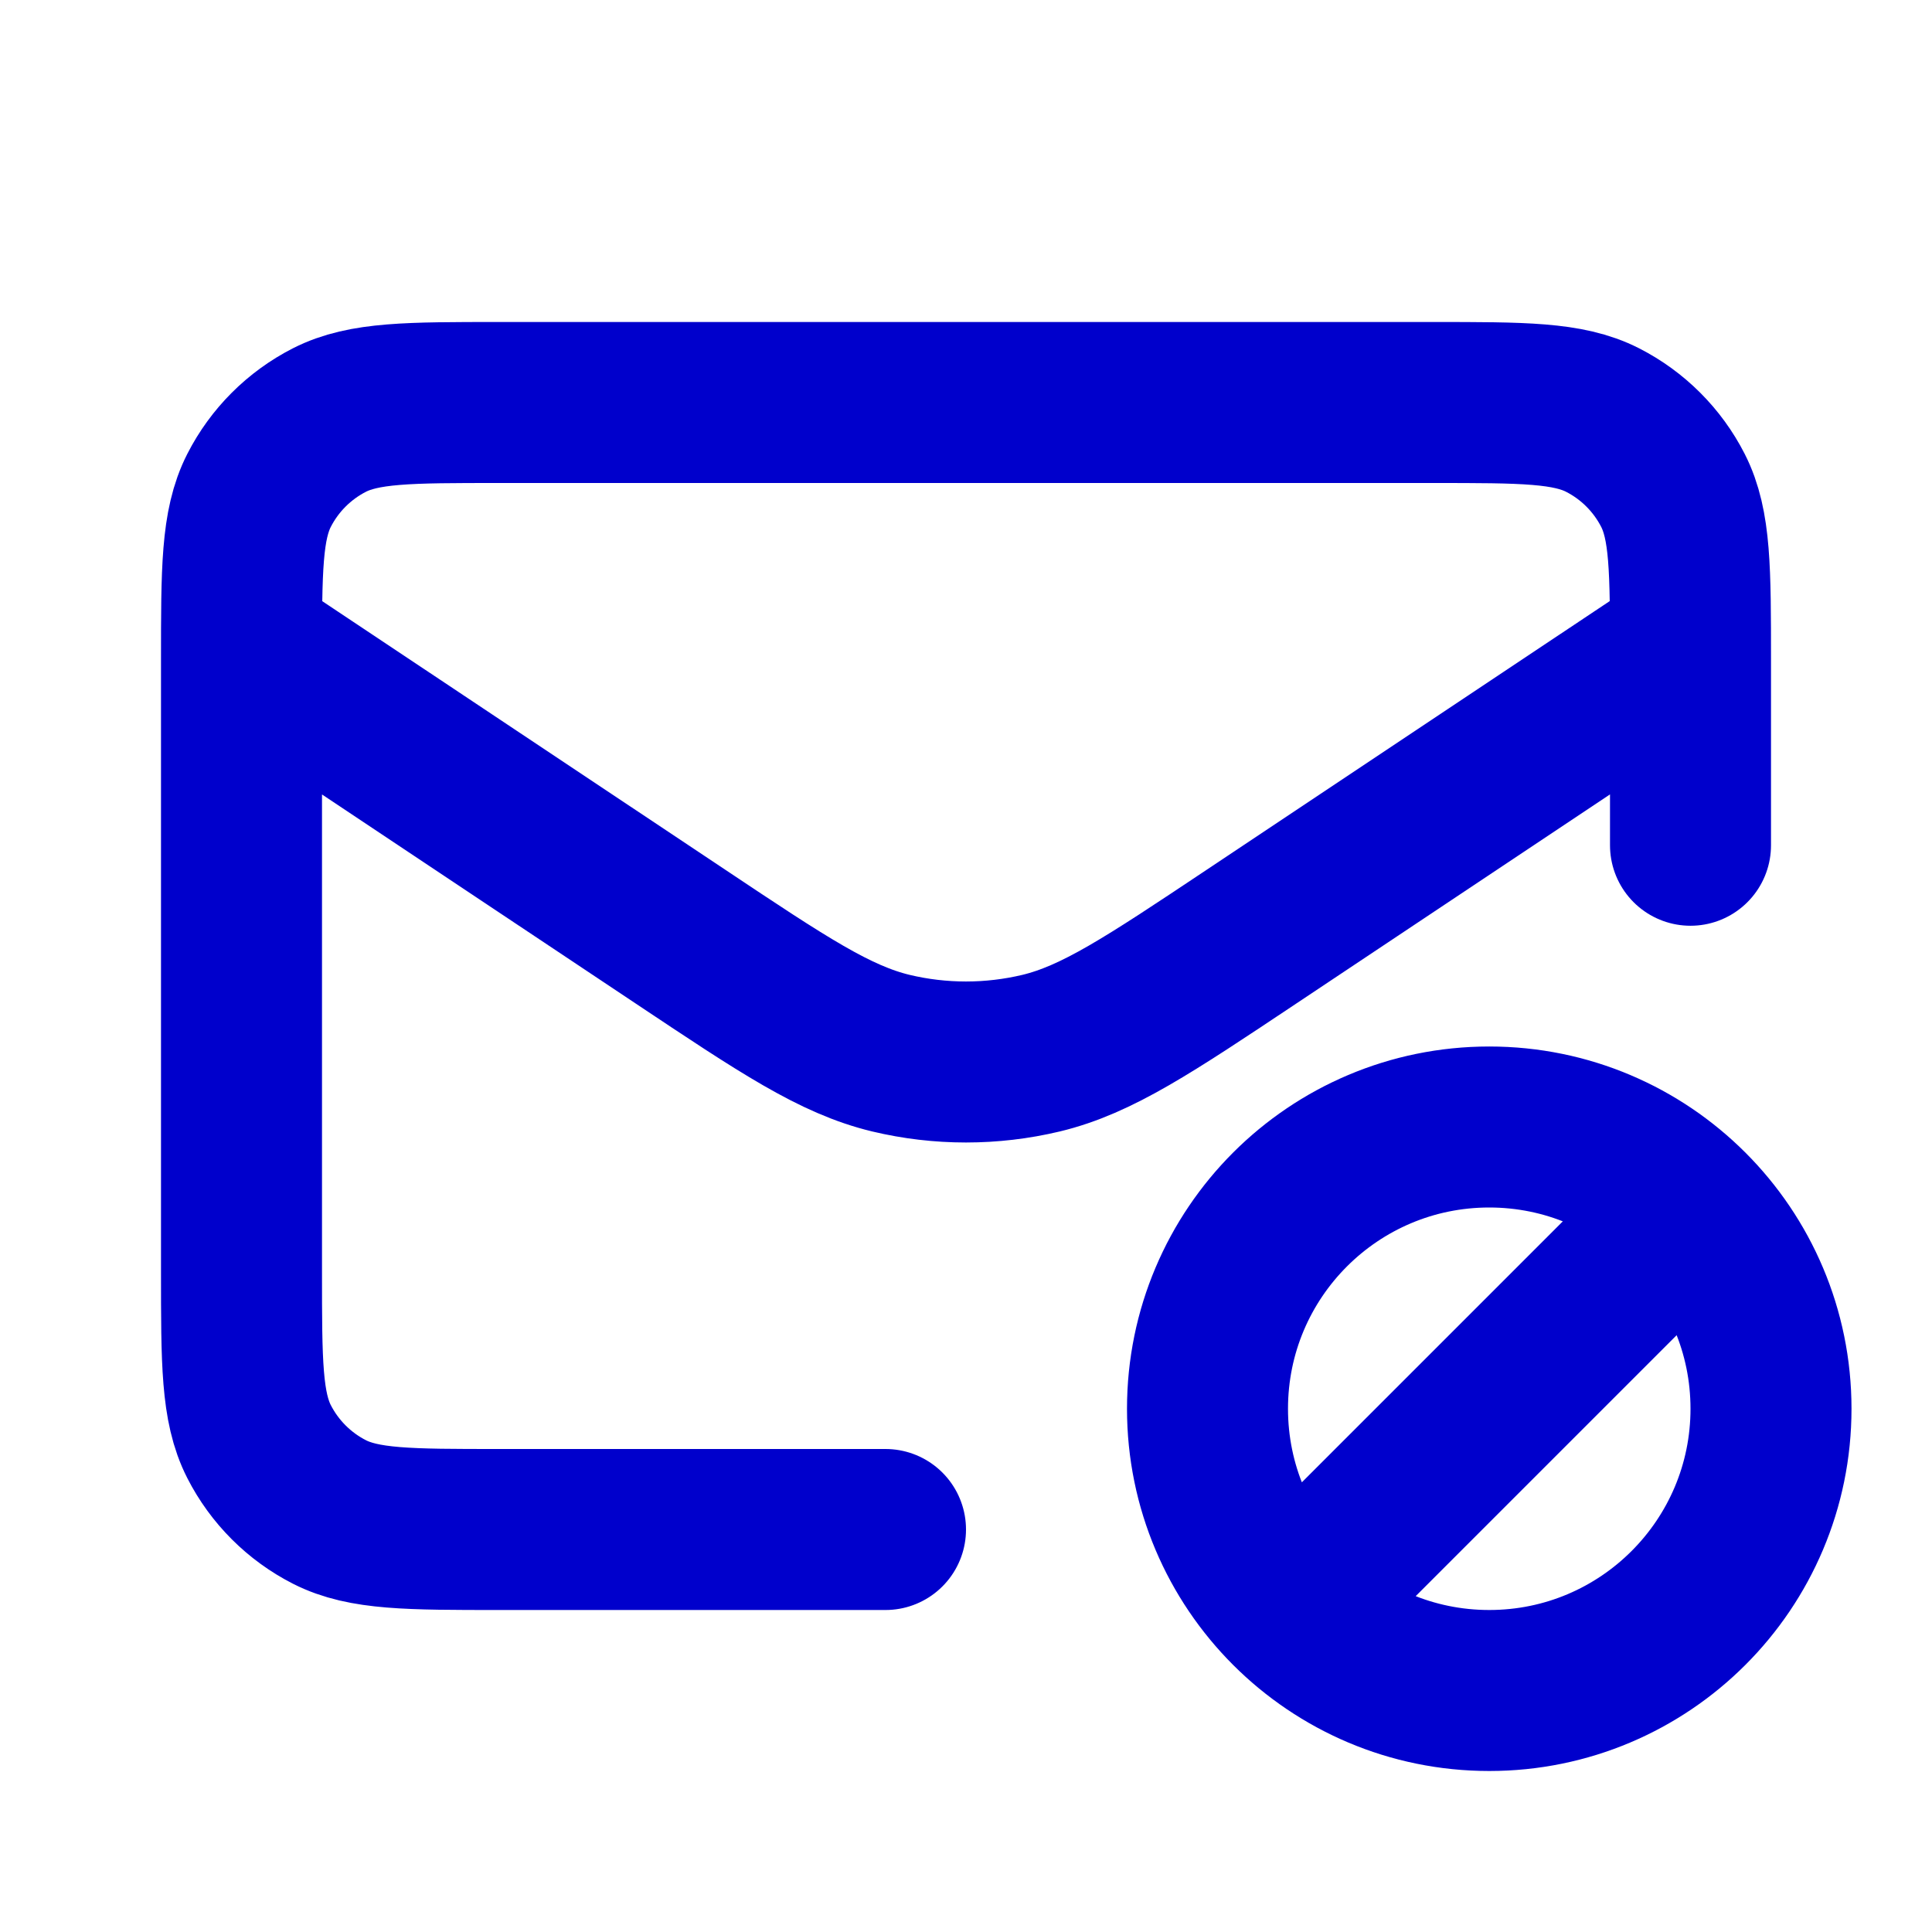 <svg width="24" height="24" viewBox="0 0 24 24" fill="none" xmlns="http://www.w3.org/2000/svg">
<path d="M16.025 19.975L20.975 15.025M11 19H6.2C5.08 19 4.52 19 4.092 18.782C3.716 18.59 3.41 18.284 3.218 17.908C3 17.48 3 16.92 3 15.8V8.2C3 7.08 3 6.52 3.218 6.092C3.41 5.716 3.716 5.41 4.092 5.218C4.52 5 5.08 5 6.2 5H17.8C18.92 5 19.48 5 19.908 5.218C20.284 5.41 20.59 5.716 20.782 6.092C21 6.52 21 7.08 21 8.2V10.5M20.607 8.262L15.55 11.633C14.267 12.489 13.625 12.916 12.932 13.083C12.319 13.229 11.68 13.229 11.068 13.083C10.374 12.916 9.733 12.489 8.45 11.633L3.147 8.099M22 17.5C22 19.433 20.433 21 18.5 21C16.567 21 15 19.433 15 17.5C15 15.567 16.567 14 18.5 14C20.433 14 22 15.567 22 17.5Z" stroke="#0000CC" stroke-width="2" stroke-linecap="round" stroke-linejoin="round"/>
</svg>

